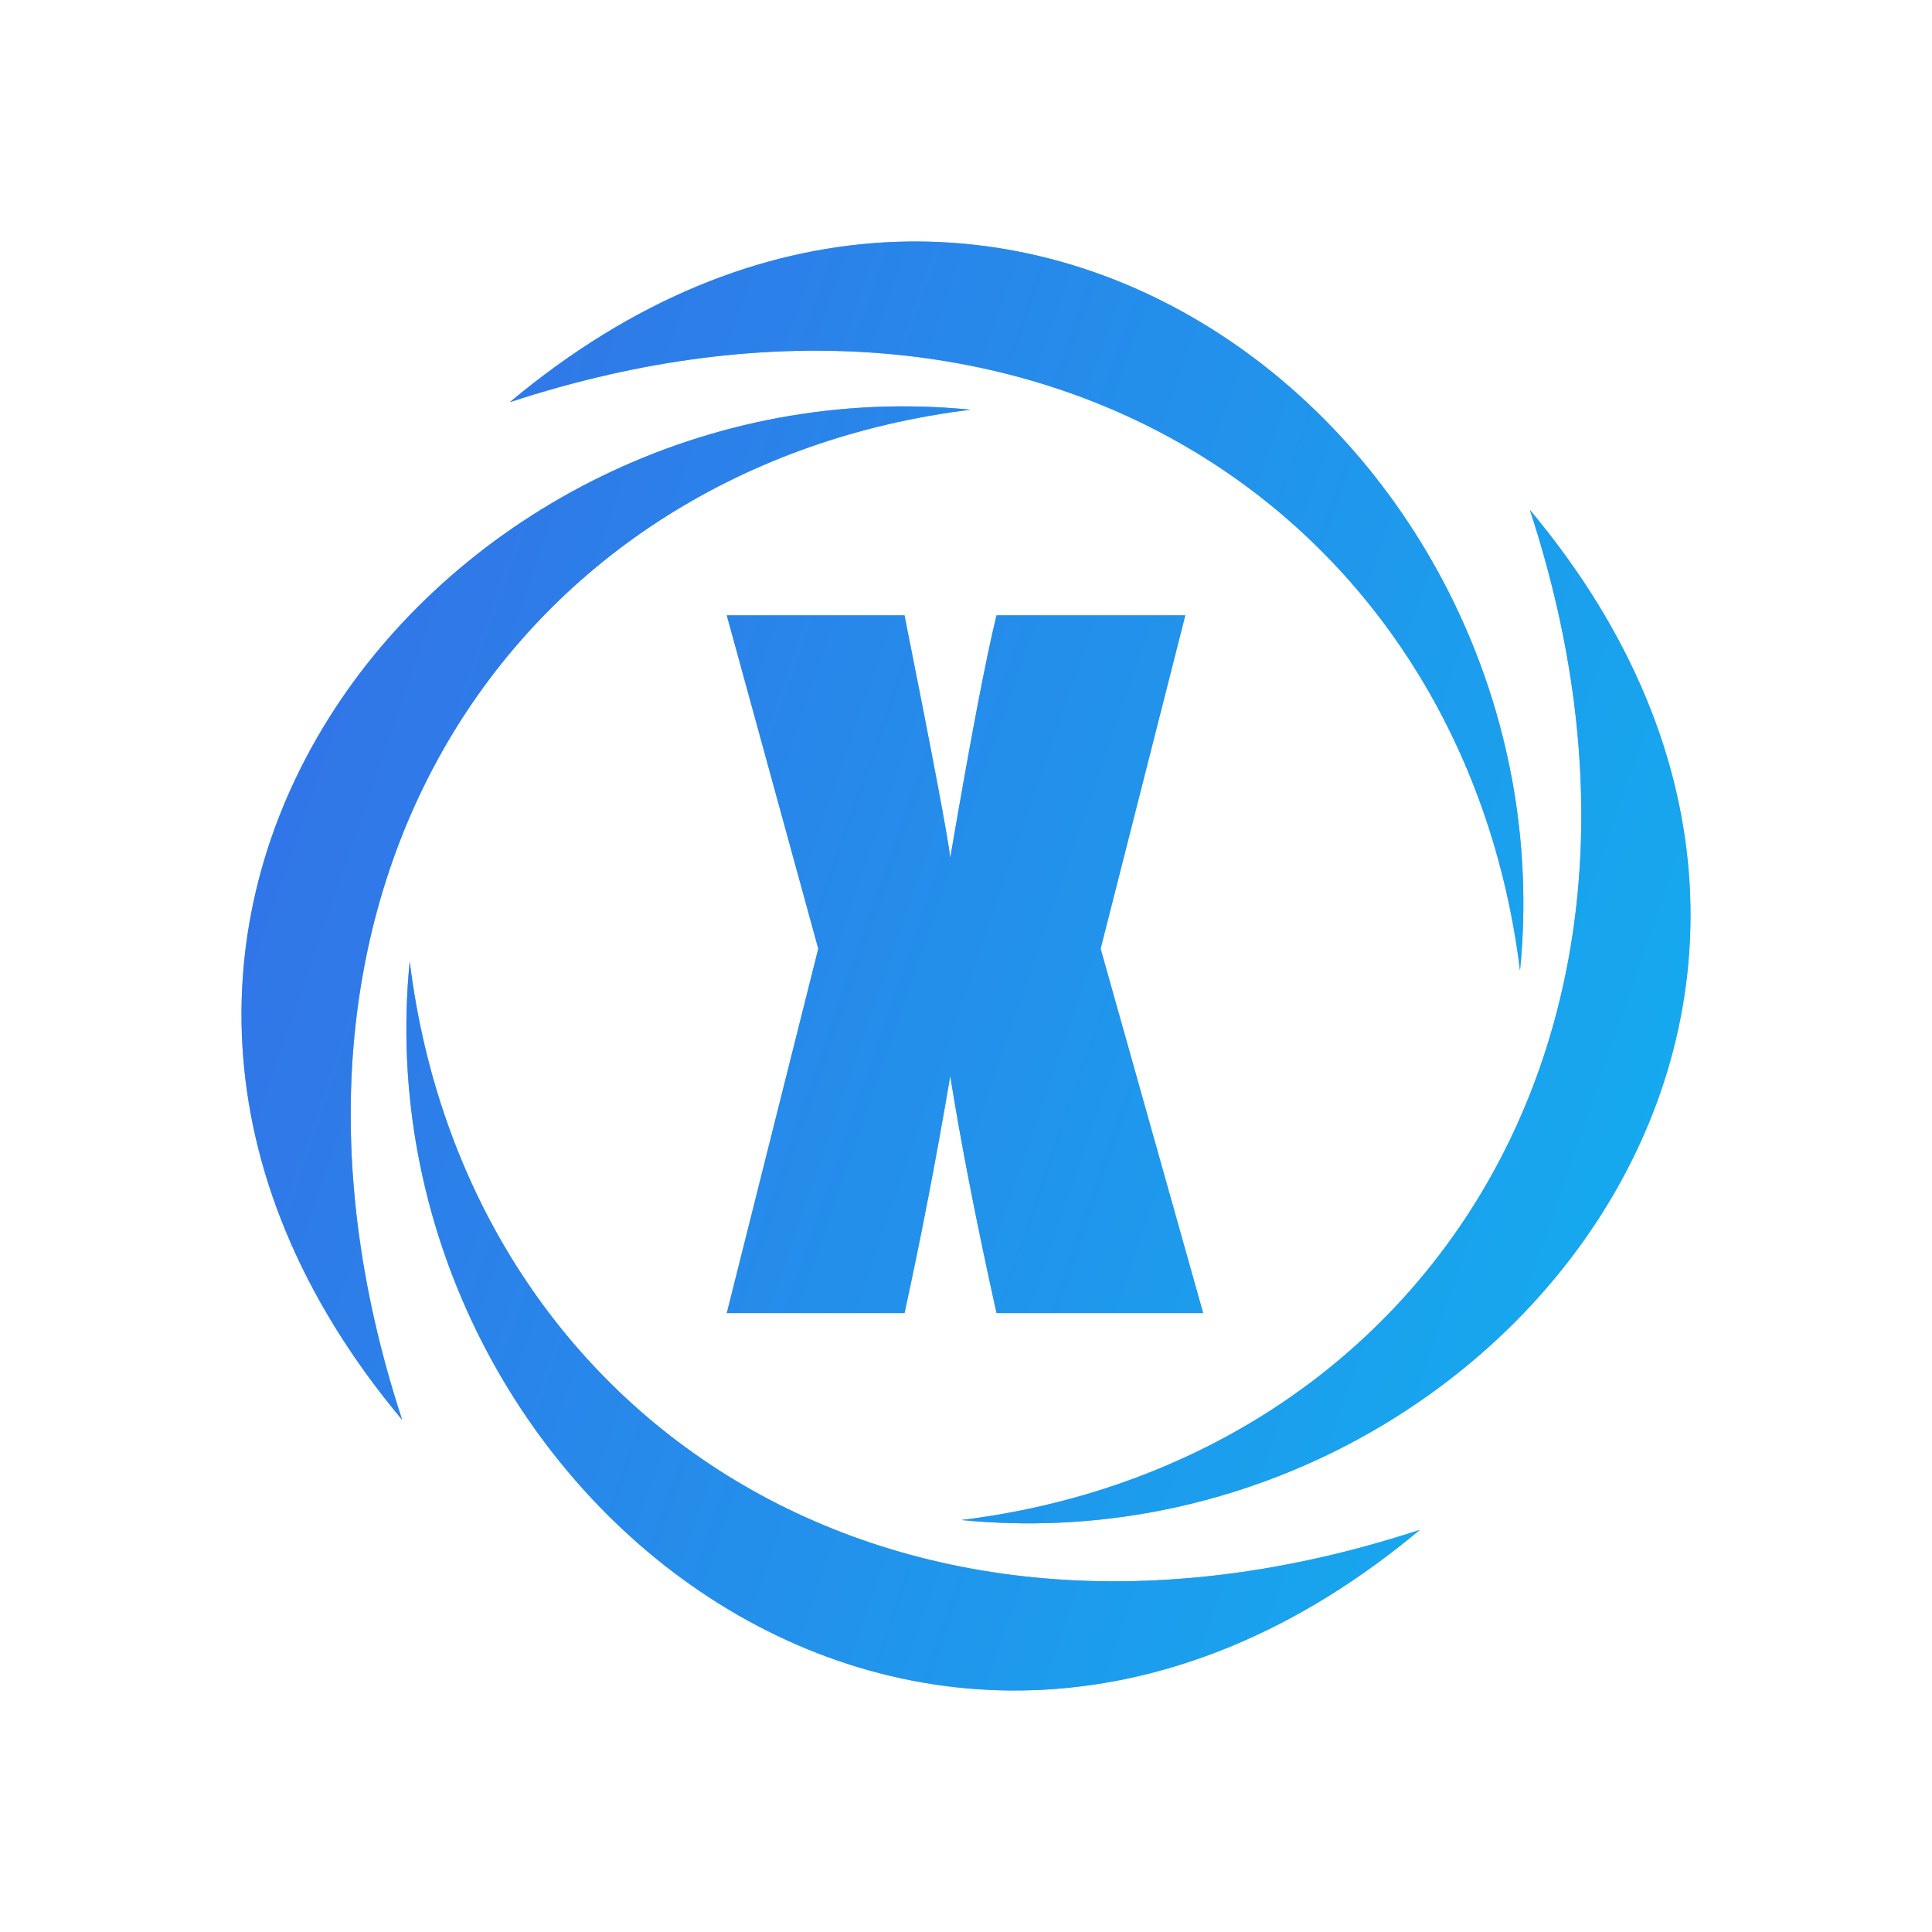 <svg width="80" height="80" viewBox="0 0 80 80" fill="none" xmlns="http://www.w3.org/2000/svg">
<path d="M62.941 40.186C60.635 21.505 43.212 9.4 21.112 16.652C41.617 -0.506 65.095 18.475 62.941 40.186Z" fill="#5DB1FF"/>
<path d="M62.941 40.186C60.635 21.505 43.212 9.4 21.112 16.652C41.617 -0.506 65.095 18.475 62.941 40.186Z" fill="url(#paint0_linear_15_44)"/>
<path d="M40.186 16.965C21.505 19.271 9.4 36.694 16.652 58.793C-0.506 38.288 18.475 14.81 40.186 16.965Z" fill="#5DB1FF"/>
<path d="M40.186 16.965C21.505 19.271 9.4 36.694 16.652 58.793C-0.506 38.288 18.475 14.81 40.186 16.965Z" fill="url(#paint1_linear_15_44)"/>
<path d="M16.965 39.814C19.271 58.495 36.694 70.6 58.793 63.348C38.288 80.506 14.81 61.525 16.965 39.814Z" fill="#5DB1FF"/>
<path d="M16.965 39.814C19.271 58.495 36.694 70.6 58.793 63.348C38.288 80.506 14.81 61.525 16.965 39.814Z" fill="url(#paint2_linear_15_44)"/>
<path d="M39.814 62.941C58.495 60.635 70.6 43.212 63.348 21.112C80.506 41.617 61.525 65.095 39.814 62.941Z" fill="#5DB1FF"/>
<path d="M39.814 62.941C58.495 60.635 70.6 43.212 63.348 21.112C80.506 41.617 61.525 65.095 39.814 62.941Z" fill="url(#paint3_linear_15_44)"/>
<path d="M37.453 25.48C38.629 31.373 39.261 34.718 39.348 35.517C40.19 30.596 40.828 27.251 41.264 25.48H49.08L45.574 39.284L49.82 54.372H41.264C40.422 50.569 39.783 47.296 39.348 44.553C38.767 47.978 38.136 51.251 37.453 54.372H30.095L33.883 39.284L30.095 25.48H37.453Z" fill="#5DB1FF"/>
<path d="M37.453 25.48C38.629 31.373 39.261 34.718 39.348 35.517C40.19 30.596 40.828 27.251 41.264 25.48H49.08L45.574 39.284L49.82 54.372H41.264C40.422 50.569 39.783 47.296 39.348 44.553C38.767 47.978 38.136 51.251 37.453 54.372H30.095L33.883 39.284L30.095 25.48H37.453Z" fill="url(#paint4_linear_15_44)"/>
<defs>
<linearGradient id="paint0_linear_15_44" x1="-130" y1="49.937" x2="78.364" y2="122.068" gradientUnits="userSpaceOnUse">
<stop stop-color="#6F04D9"/>
<stop offset="1" stop-color="#05C7F2"/>
</linearGradient>
<linearGradient id="paint1_linear_15_44" x1="-130" y1="49.937" x2="78.364" y2="122.068" gradientUnits="userSpaceOnUse">
<stop stop-color="#6F04D9"/>
<stop offset="1" stop-color="#05C7F2"/>
</linearGradient>
<linearGradient id="paint2_linear_15_44" x1="-130" y1="49.937" x2="78.364" y2="122.068" gradientUnits="userSpaceOnUse">
<stop stop-color="#6F04D9"/>
<stop offset="1" stop-color="#05C7F2"/>
</linearGradient>
<linearGradient id="paint3_linear_15_44" x1="-130" y1="49.937" x2="78.364" y2="122.068" gradientUnits="userSpaceOnUse">
<stop stop-color="#6F04D9"/>
<stop offset="1" stop-color="#05C7F2"/>
</linearGradient>
<linearGradient id="paint4_linear_15_44" x1="-130" y1="49.937" x2="78.364" y2="122.068" gradientUnits="userSpaceOnUse">
<stop stop-color="#6F04D9"/>
<stop offset="1" stop-color="#05C7F2"/>
</linearGradient>
</defs>
</svg>
